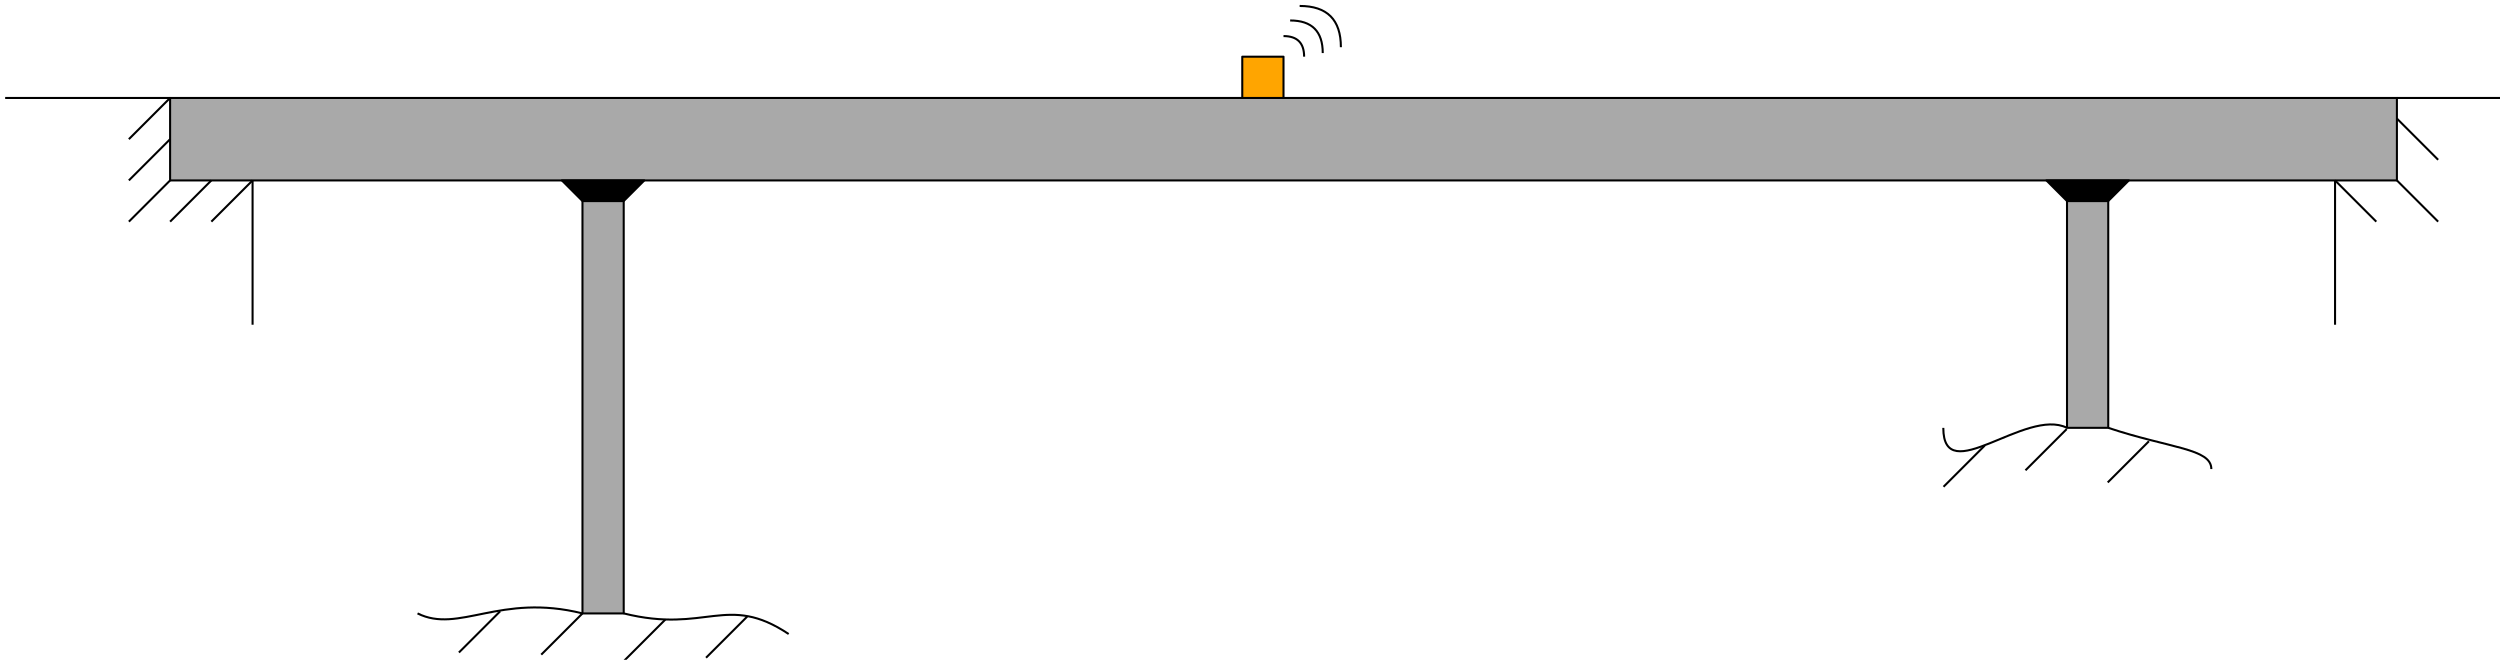 <?xml version="1.0" encoding="UTF-8"?>
<svg xmlns="http://www.w3.org/2000/svg" xmlns:xlink="http://www.w3.org/1999/xlink" width="485pt" height="128pt" viewBox="0 0 485 128" version="1.1">
<g id="surface2773">
<path style="fill-rule:evenodd;fill:rgb(66.4%,66.4%,66.4%);fill-opacity:1;stroke-width:0.4;stroke-linecap:butt;stroke-linejoin:round;stroke:rgb(0%,0%,0%);stroke-opacity:1;stroke-miterlimit:10;" d="M 448 608 L 448 592 L 880 592 L 880 608 Z M 448 608 " transform="matrix(1,0,0,-1,-415,627)"/>
<path style="fill-rule:evenodd;fill:rgb(66.4%,66.4%,66.4%);fill-opacity:1;stroke-width:0.4;stroke-linecap:butt;stroke-linejoin:round;stroke:rgb(0%,0%,0%);stroke-opacity:1;stroke-miterlimit:10;" d="M 536 588 L 528 588 L 528 508 L 536 508 Z M 536 588 " transform="matrix(1,0,0,-1,-415,627)"/>
<path style="fill-rule:evenodd;fill:rgb(66.4%,66.4%,66.4%);fill-opacity:1;stroke-width:0.4;stroke-linecap:butt;stroke-linejoin:round;stroke:rgb(0%,0%,0%);stroke-opacity:1;stroke-miterlimit:10;" d="M 824 588 L 816 588 L 816 544 L 824 544 Z M 824 588 " transform="matrix(1,0,0,-1,-415,627)"/>
<path style="fill-rule:evenodd;fill:rgb(0%,0%,0%);fill-opacity:1;stroke-width:0.4;stroke-linecap:butt;stroke-linejoin:round;stroke:rgb(0%,0%,0%);stroke-opacity:1;stroke-miterlimit:10;" d="M 528 588 L 524 592 L 540 592 L 536 588 Z M 528 588 " transform="matrix(1,0,0,-1,-415,627)"/>
<path style="fill-rule:evenodd;fill:rgb(0%,0%,0%);fill-opacity:1;stroke-width:0.4;stroke-linecap:butt;stroke-linejoin:round;stroke:rgb(0%,0%,0%);stroke-opacity:1;stroke-miterlimit:10;" d="M 816 588 L 812 592 L 828 592 L 824 588 Z M 816 588 " transform="matrix(1,0,0,-1,-415,627)"/>
<path style="fill-rule:evenodd;fill:rgb(66.4%,66.4%,66.4%);fill-opacity:1;stroke-width:0.4;stroke-linecap:butt;stroke-linejoin:round;stroke:rgb(0%,0%,0%);stroke-opacity:1;stroke-miterlimit:10;" d="M 448 608 L 440 600 " transform="matrix(1,0,0,-1,-415,627)"/>
<path style="fill-rule:evenodd;fill:rgb(66.4%,66.4%,66.4%);fill-opacity:1;stroke-width:0.4;stroke-linecap:butt;stroke-linejoin:round;stroke:rgb(0%,0%,0%);stroke-opacity:1;stroke-miterlimit:10;" d="M 448 600 L 440 592 " transform="matrix(1,0,0,-1,-415,627)"/>
<path style="fill-rule:evenodd;fill:rgb(66.4%,66.4%,66.4%);fill-opacity:1;stroke-width:0.4;stroke-linecap:butt;stroke-linejoin:round;stroke:rgb(0%,0%,0%);stroke-opacity:1;stroke-miterlimit:10;" d="M 448 592 L 440 584 " transform="matrix(1,0,0,-1,-415,627)"/>
<path style="fill-rule:evenodd;fill:rgb(66.4%,66.4%,66.4%);fill-opacity:1;stroke-width:0.4;stroke-linecap:butt;stroke-linejoin:round;stroke:rgb(0%,0%,0%);stroke-opacity:1;stroke-miterlimit:10;" d="M 456 592 L 448 584 " transform="matrix(1,0,0,-1,-415,627)"/>
<path style="fill-rule:evenodd;fill:rgb(66.4%,66.4%,66.4%);fill-opacity:1;stroke-width:0.4;stroke-linecap:butt;stroke-linejoin:round;stroke:rgb(0%,0%,0%);stroke-opacity:1;stroke-miterlimit:10;" d="M 464 592 L 456 584 " transform="matrix(1,0,0,-1,-415,627)"/>
<path style="fill:none;stroke-width:0.4;stroke-linecap:butt;stroke-linejoin:round;stroke:rgb(0%,0%,0%);stroke-opacity:1;stroke-miterlimit:10;" d="M 448 608 L 416 608 " transform="matrix(1,0,0,-1,-415,627)"/>
<path style="fill:none;stroke-width:0.4;stroke-linecap:butt;stroke-linejoin:round;stroke:rgb(0%,0%,0%);stroke-opacity:1;stroke-miterlimit:10;" d="M 464 592 L 464 564 " transform="matrix(1,0,0,-1,-415,627)"/>
<path style="fill-rule:evenodd;fill:rgb(66.4%,66.4%,66.4%);fill-opacity:1;stroke-width:0.4;stroke-linecap:butt;stroke-linejoin:round;stroke:rgb(0%,0%,0%);stroke-opacity:1;stroke-miterlimit:10;" d="M 880 604 L 888 596 " transform="matrix(1,0,0,-1,-415,627)"/>
<path style="fill-rule:evenodd;fill:rgb(66.4%,66.4%,66.4%);fill-opacity:1;stroke-width:0.4;stroke-linecap:butt;stroke-linejoin:round;stroke:rgb(0%,0%,0%);stroke-opacity:1;stroke-miterlimit:10;" d="M 868 592 L 876 584 " transform="matrix(1,0,0,-1,-415,627)"/>
<path style="fill:none;stroke-width:0.4;stroke-linecap:butt;stroke-linejoin:round;stroke:rgb(0%,0%,0%);stroke-opacity:1;stroke-miterlimit:10;" d="M 868 592 L 868 564 " transform="matrix(1,0,0,-1,-415,627)"/>
<path style="fill:none;stroke-width:0.4;stroke-linecap:butt;stroke-linejoin:round;stroke:rgb(0%,0%,0%);stroke-opacity:1;stroke-miterlimit:10;" d="M 900 608 L 880 608 " transform="matrix(1,0,0,-1,-415,627)"/>
<path style="fill-rule:evenodd;fill:rgb(66.4%,66.4%,66.4%);fill-opacity:1;stroke-width:0.4;stroke-linecap:butt;stroke-linejoin:round;stroke:rgb(0%,0%,0%);stroke-opacity:1;stroke-miterlimit:10;" d="M 880 592 L 888 584 " transform="matrix(1,0,0,-1,-415,627)"/>
<path style="fill:none;stroke-width:0.4;stroke-linecap:butt;stroke-linejoin:round;stroke:rgb(0%,0%,0%);stroke-opacity:1;stroke-miterlimit:10;" d="M 528 508 C 512 512 504 504 496 508 " transform="matrix(1,0,0,-1,-415,627)"/>
<path style="fill:none;stroke-width:0.4;stroke-linecap:butt;stroke-linejoin:round;stroke:rgb(0%,0%,0%);stroke-opacity:1;stroke-miterlimit:10;" d="M 536 508 C 552 504 556 512 568 504 " transform="matrix(1,0,0,-1,-415,627)"/>
<path style="fill:none;stroke-width:0.4;stroke-linecap:butt;stroke-linejoin:round;stroke:rgb(0%,0%,0%);stroke-opacity:1;stroke-miterlimit:10;" d="M 816 544 C 808 548 792 532 792 544 " transform="matrix(1,0,0,-1,-415,627)"/>
<path style="fill:none;stroke-width:0.4;stroke-linecap:butt;stroke-linejoin:round;stroke:rgb(0%,0%,0%);stroke-opacity:1;stroke-miterlimit:10;" d="M 824 544 C 836 540 844 540 844 536 " transform="matrix(1,0,0,-1,-415,627)"/>
<path style="fill-rule:evenodd;fill:rgb(66.4%,66.4%,66.4%);fill-opacity:1;stroke-width:0.4;stroke-linecap:butt;stroke-linejoin:round;stroke:rgb(0%,0%,0%);stroke-opacity:1;stroke-miterlimit:10;" d="M 512.031 508.414 L 504.031 500.414 " transform="matrix(1,0,0,-1,-415,627)"/>
<path style="fill-rule:evenodd;fill:rgb(66.4%,66.4%,66.4%);fill-opacity:1;stroke-width:0.4;stroke-linecap:butt;stroke-linejoin:round;stroke:rgb(0%,0%,0%);stroke-opacity:1;stroke-miterlimit:10;" d="M 528 508 L 520 500 " transform="matrix(1,0,0,-1,-415,627)"/>
<path style="fill-rule:evenodd;fill:rgb(66.4%,66.4%,66.4%);fill-opacity:1;stroke-width:0.4;stroke-linecap:butt;stroke-linejoin:round;stroke:rgb(0%,0%,0%);stroke-opacity:1;stroke-miterlimit:10;" d="M 544.094 506.828 L 536.094 498.828 " transform="matrix(1,0,0,-1,-415,627)"/>
<path style="fill-rule:evenodd;fill:rgb(66.4%,66.4%,66.4%);fill-opacity:1;stroke-width:0.4;stroke-linecap:butt;stroke-linejoin:round;stroke:rgb(0%,0%,0%);stroke-opacity:1;stroke-miterlimit:10;" d="M 559.969 507.398 L 551.969 499.398 " transform="matrix(1,0,0,-1,-415,627)"/>
<path style="fill-rule:evenodd;fill:rgb(66.4%,66.4%,66.4%);fill-opacity:1;stroke-width:0.4;stroke-linecap:butt;stroke-linejoin:round;stroke:rgb(0%,0%,0%);stroke-opacity:1;stroke-miterlimit:10;" d="M 800.043 540.566 L 792.043 532.566 " transform="matrix(1,0,0,-1,-415,627)"/>
<path style="fill-rule:evenodd;fill:rgb(66.4%,66.4%,66.4%);fill-opacity:1;stroke-width:0.4;stroke-linecap:butt;stroke-linejoin:round;stroke:rgb(0%,0%,0%);stroke-opacity:1;stroke-miterlimit:10;" d="M 815.941 543.758 L 807.941 535.758 " transform="matrix(1,0,0,-1,-415,627)"/>
<path style="fill-rule:evenodd;fill:rgb(66.4%,66.4%,66.4%);fill-opacity:1;stroke-width:0.4;stroke-linecap:butt;stroke-linejoin:round;stroke:rgb(0%,0%,0%);stroke-opacity:1;stroke-miterlimit:10;" d="M 831.898 541.406 L 823.898 533.406 " transform="matrix(1,0,0,-1,-415,627)"/>
<path style="fill-rule:evenodd;fill:rgb(100%,64.7%,0%);fill-opacity:1;stroke-width:0.4;stroke-linecap:butt;stroke-linejoin:round;stroke:rgb(0%,0%,0%);stroke-opacity:1;stroke-miterlimit:10;" d="M 656 608 L 656 616 L 664 616 L 664 608 Z M 656 608 " transform="matrix(1,0,0,-1,-415,627)"/>
<path style="fill:none;stroke-width:0.4;stroke-linecap:butt;stroke-linejoin:round;stroke:rgb(0%,0%,0%);stroke-opacity:1;stroke-miterlimit:10;" d="M 664 620 C 666.668 620 668 618.668 668 616 " transform="matrix(1,0,0,-1,-415,627)"/>
<path style="fill:none;stroke-width:0.4;stroke-linecap:butt;stroke-linejoin:round;stroke:rgb(0%,0%,0%);stroke-opacity:1;stroke-miterlimit:10;" d="M 665.289 623.027 C 669.504 623.027 671.613 620.918 671.613 616.703 " transform="matrix(1,0,0,-1,-415,627)"/>
<path style="fill:none;stroke-width:0.4;stroke-linecap:butt;stroke-linejoin:round;stroke:rgb(0%,0%,0%);stroke-opacity:1;stroke-miterlimit:10;" d="M 667.133 625.844 C 672.469 625.844 675.133 623.18 675.133 617.844 " transform="matrix(1,0,0,-1,-415,627)"/>
</g>
</svg>
